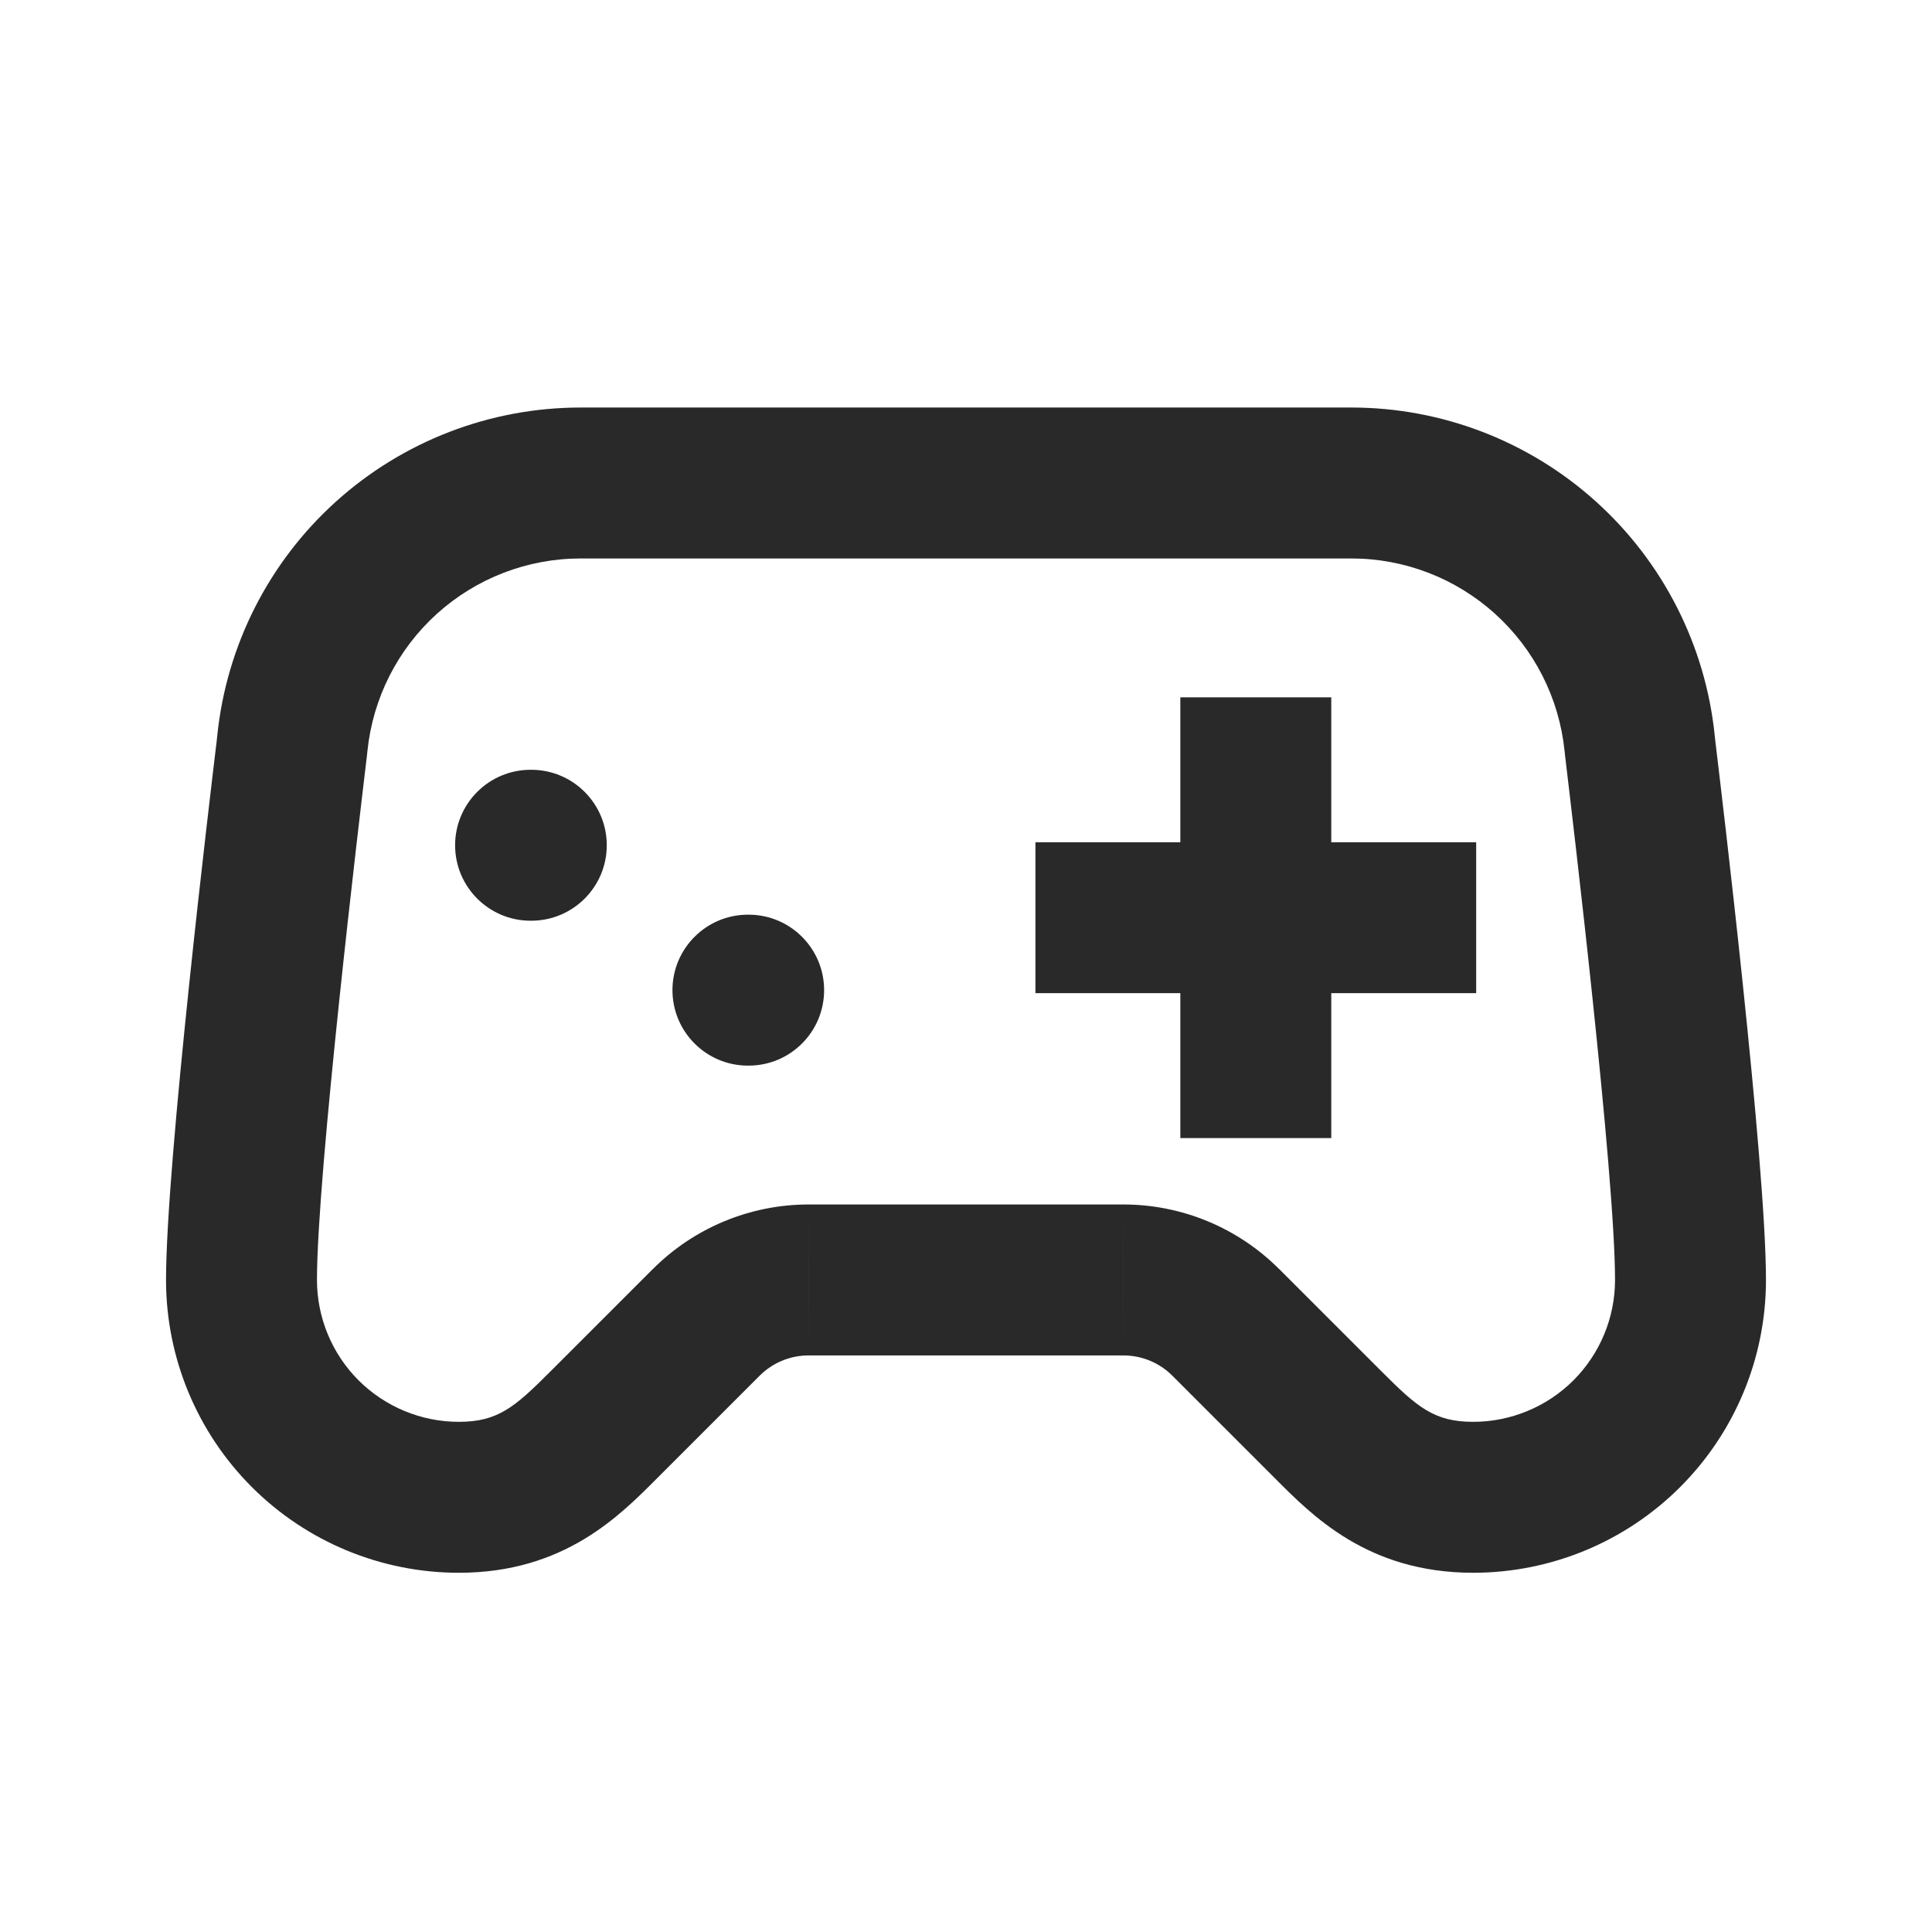<svg width="32" height="32" viewBox="0 0 32 32" fill="none" xmlns="http://www.w3.org/2000/svg">
<path d="M23.2 13.95H24.45V16.45H23.2V13.95ZM18.4 16.45H17.15V13.95H18.4V16.45ZM19.55 12.8V11.55H22.05V12.8H19.55ZM22.05 17.6V18.85H19.55V17.6H22.05ZM12.4 15.15C13.09 15.15 13.65 15.71 13.65 16.4C13.65 17.09 13.09 17.65 12.4 17.65V15.15ZM12.388 17.65C11.698 17.65 11.138 17.09 11.138 16.4C11.138 15.71 11.698 15.15 12.388 15.15V17.65ZM8.8 12.75C9.49 12.75 10.05 13.31 10.05 14C10.05 14.69 9.49 15.25 8.8 15.25V12.75ZM8.788 15.25C8.098 15.25 7.538 14.69 7.538 14C7.538 13.31 8.098 12.75 8.788 12.75V15.25ZM9.616 8L9.616 6.75H9.616V8ZM22.384 8L22.384 6.75L22.384 6.75L22.384 8ZM27.158 12.308L25.916 12.451C25.915 12.446 25.915 12.441 25.914 12.436L27.158 12.308ZM27.178 12.49L28.416 12.32C28.417 12.327 28.418 12.334 28.419 12.341L27.178 12.49ZM28 21.2H29.25H28ZM24.4 24.8V26.05V24.8ZM22 23.6L22.884 22.716L22.884 22.716L22 23.6ZM20.303 21.903L19.419 22.787L19.419 22.787L20.303 21.903ZM18.606 21.2L18.606 19.95L18.607 19.95L18.606 21.2ZM13.394 21.2L13.393 19.95H13.394V21.2ZM11.697 21.903L12.581 22.787L12.581 22.787L11.697 21.903ZM10 23.6L10.884 24.484L10.884 24.484L10 23.6ZM7.6 24.8L7.6 26.05L7.6 24.8ZM4 21.2H2.75H4ZM4.822 12.49L3.581 12.341C3.582 12.333 3.583 12.325 3.584 12.317L4.822 12.49ZM4.842 12.309L6.086 12.437C6.085 12.443 6.085 12.449 6.084 12.455L4.842 12.309ZM23.2 16.45H18.4V13.95H23.2V16.45ZM22.05 12.8V17.6H19.55V12.8H22.05ZM12.4 17.65H12.388V15.15H12.4V17.65ZM8.8 15.25H8.788V12.75H8.8V15.25ZM9.616 6.75H22.384V9.25H9.616V6.75ZM22.384 6.75C23.881 6.75 25.325 7.306 26.436 8.309L24.761 10.165C24.109 9.576 23.262 9.25 22.384 9.25L22.384 6.75ZM26.436 8.309C27.547 9.312 28.248 10.691 28.401 12.18L25.914 12.436C25.824 11.562 25.413 10.753 24.761 10.165L26.436 8.309ZM28.399 12.165C28.414 12.29 28.409 12.268 28.416 12.32L25.94 12.66C25.933 12.609 25.928 12.563 25.924 12.53C25.92 12.491 25.918 12.474 25.916 12.451L28.399 12.165ZM28.419 12.341C28.51 13.098 29.25 19.251 29.25 21.2H26.75C26.75 19.444 26.04 13.5 25.937 12.639L28.419 12.341ZM29.25 21.2C29.25 22.486 28.739 23.72 27.829 24.63L26.062 22.862C26.502 22.421 26.75 21.823 26.75 21.2H29.25ZM27.829 24.63C26.92 25.539 25.686 26.05 24.4 26.05L24.4 23.55C25.023 23.55 25.621 23.302 26.062 22.862L27.829 24.63ZM24.4 26.05C22.65 26.05 21.729 25.097 21.116 24.484L22.884 22.716C23.471 23.303 23.75 23.55 24.4 23.55V26.05ZM21.116 24.484L19.419 22.787L21.187 21.019L22.884 22.716L21.116 24.484ZM19.419 22.787C19.204 22.571 18.911 22.45 18.606 22.45L18.607 19.95C19.575 19.95 20.503 20.335 21.187 21.02L19.419 22.787ZM18.606 22.45H13.394V19.95H18.606V22.45ZM13.394 22.45C13.089 22.45 12.796 22.571 12.581 22.787L10.813 21.02C11.497 20.335 12.425 19.95 13.393 19.95L13.394 22.45ZM12.581 22.787L10.884 24.484L9.116 22.716L10.813 21.019L12.581 22.787ZM10.884 24.484C10.271 25.097 9.35 26.05 7.6 26.05V23.55C8.25 23.55 8.529 23.303 9.116 22.716L10.884 24.484ZM7.6 26.05C6.314 26.05 5.08 25.539 4.171 24.63L5.938 22.862C6.379 23.302 6.977 23.55 7.6 23.55L7.6 26.05ZM4.171 24.63C3.261 23.72 2.75 22.486 2.75 21.2L5.25 21.2C5.25 21.823 5.498 22.421 5.938 22.862L4.171 24.63ZM2.75 21.2C2.75 19.249 3.49 13.098 3.581 12.341L6.063 12.639C5.96 13.5 5.25 19.443 5.25 21.2H2.75ZM3.584 12.317C3.592 12.262 3.585 12.298 3.601 12.163L6.084 12.455C6.082 12.475 6.08 12.491 6.076 12.53C6.072 12.563 6.067 12.611 6.06 12.664L3.584 12.317ZM3.599 12.181C3.752 10.692 4.452 9.312 5.563 8.309L7.238 10.165C6.586 10.754 6.176 11.563 6.086 12.437L3.599 12.181ZM5.563 8.309C6.675 7.306 8.118 6.75 9.616 6.75L9.616 9.25C8.738 9.25 7.891 9.576 7.238 10.165L5.563 8.309Z" fill="#292929"/>
</svg>
